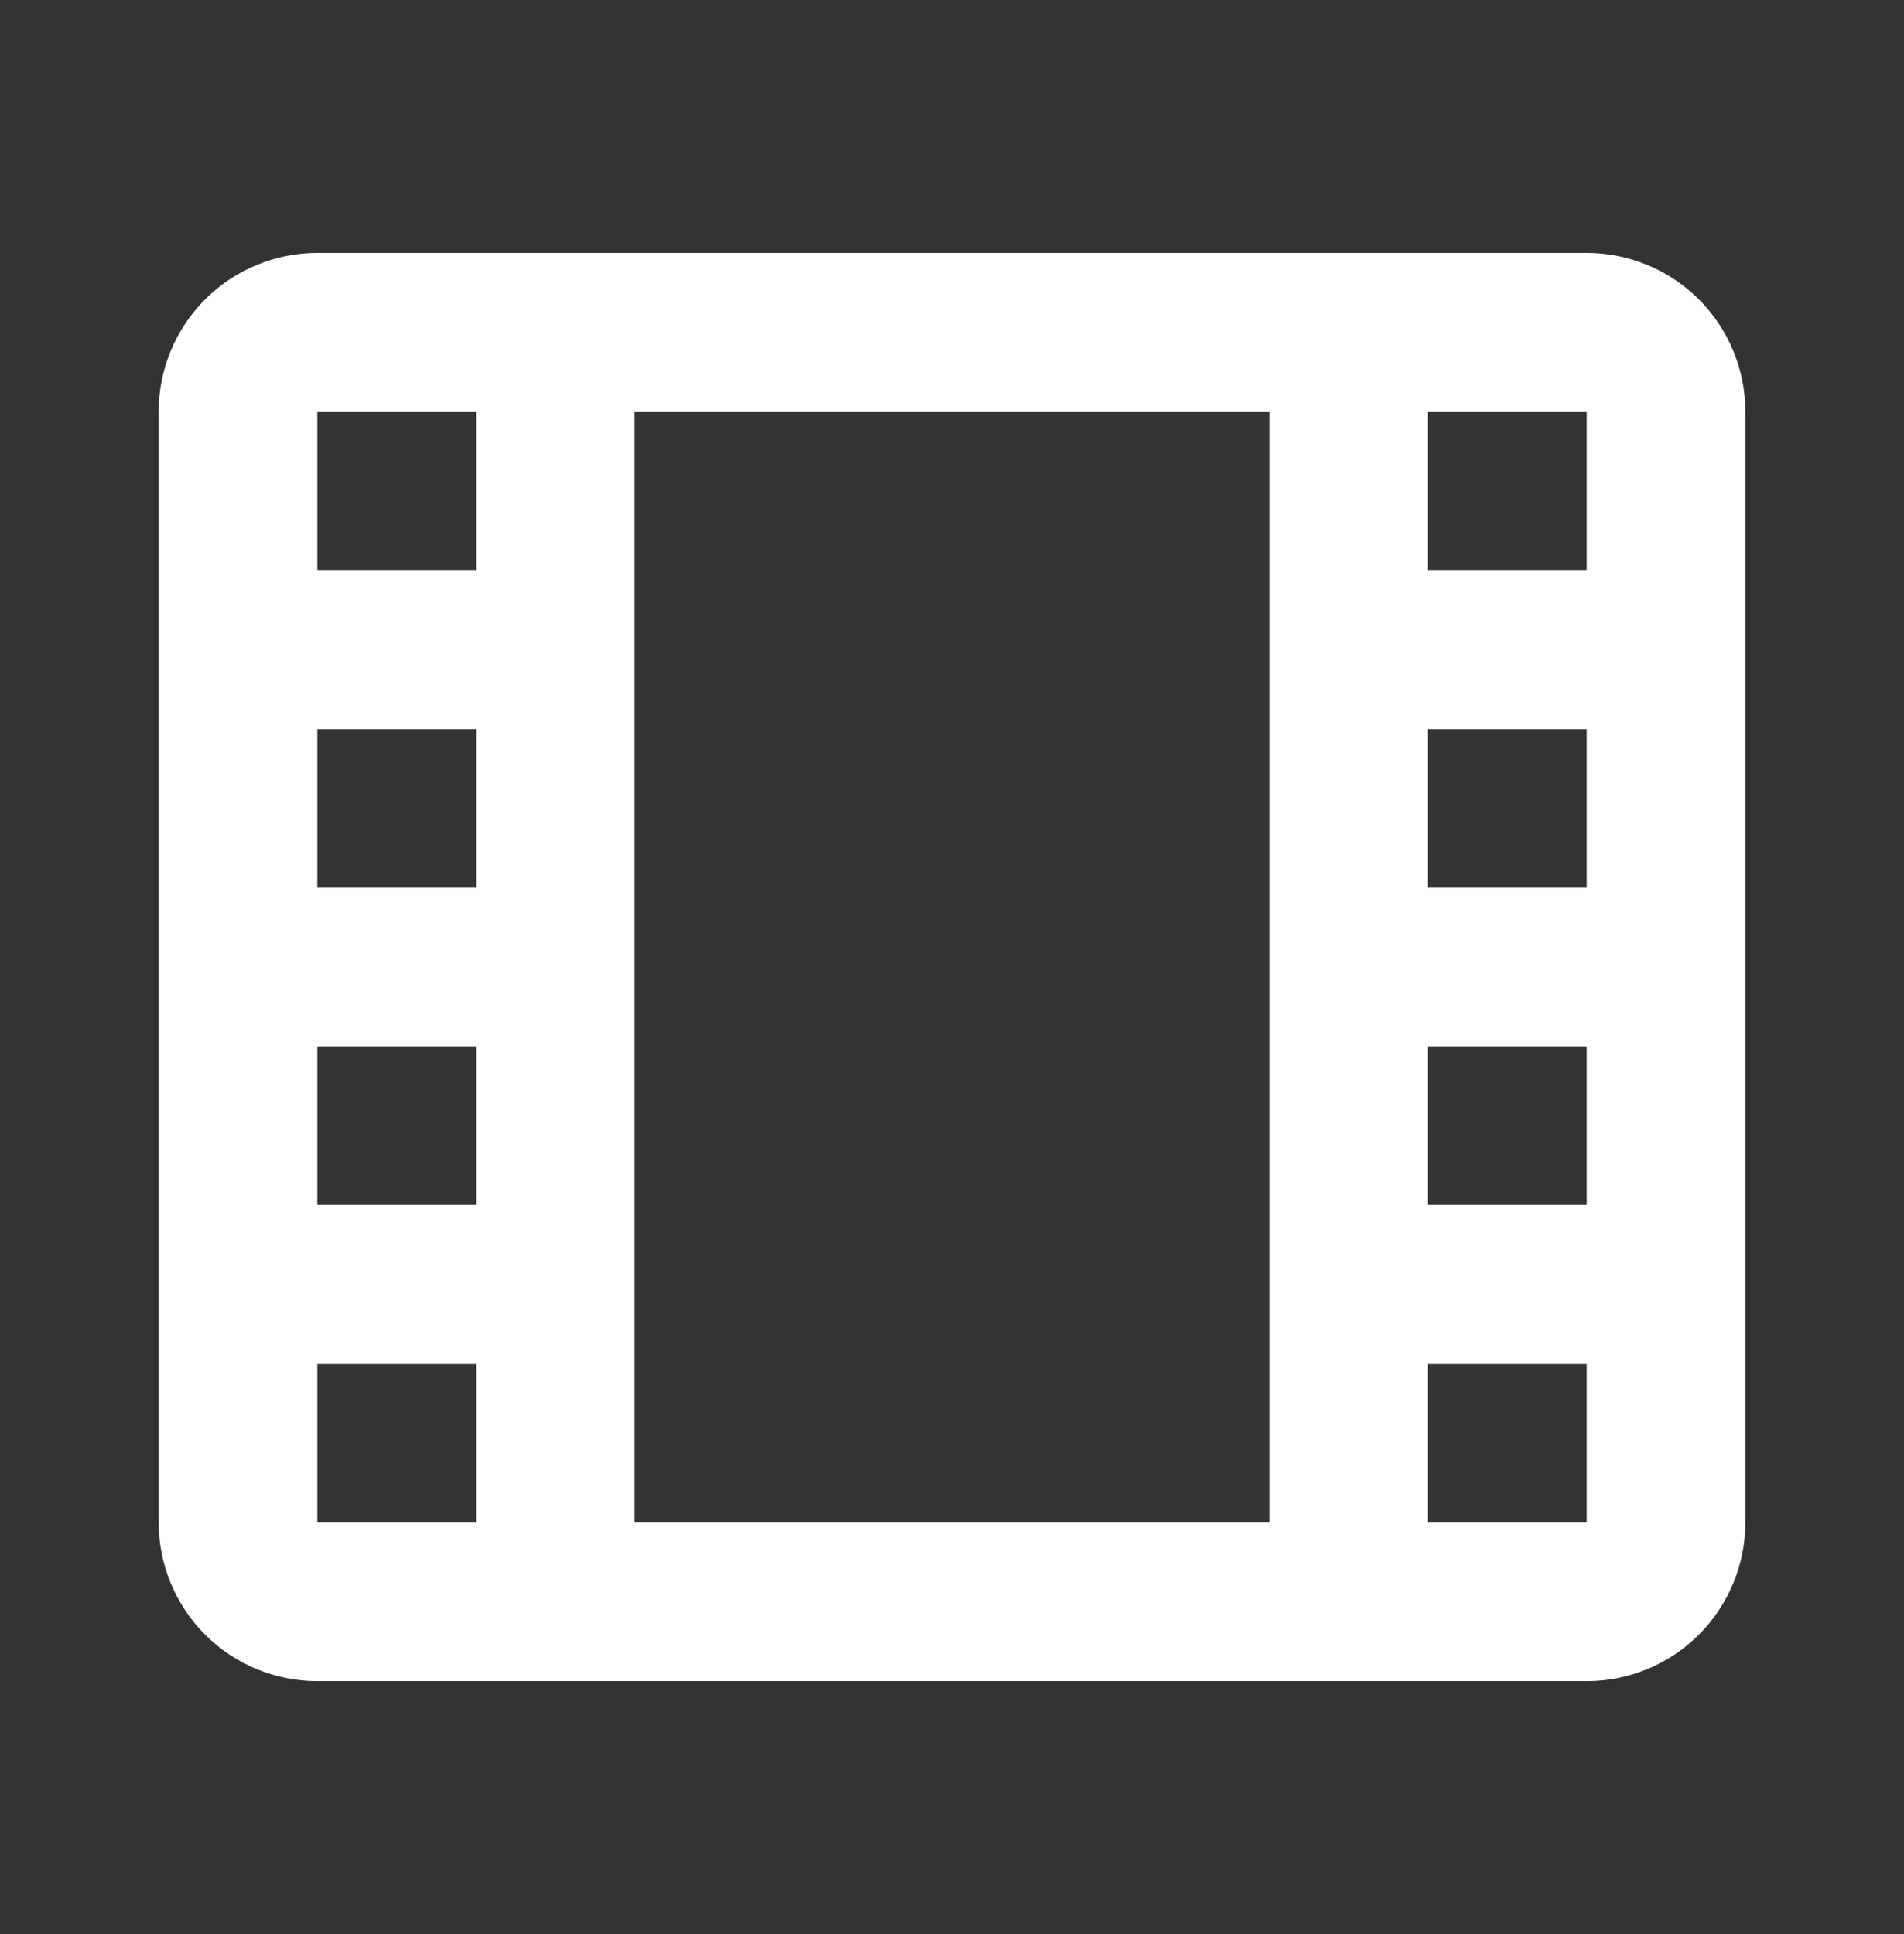 <svg width="64" height="65" viewBox="0 0 64 65" fill="none" xmlns="http://www.w3.org/2000/svg">
<rect x="0" y="0" width="64" height="65" fill="#333333" stroke="none"/>
<path d="M53.333 8.5C54.748 8.5 56.104 9.062 57.105 10.062C58.105 11.062 58.667 12.419 58.667 13.833V51.167C58.667 52.581 58.105 53.938 57.105 54.938C56.104 55.938 54.748 56.5 53.333 56.5H10.667C9.252 56.5 7.896 55.938 6.895 54.938C5.895 53.938 5.333 52.581 5.333 51.167V13.833C5.333 12.419 5.895 11.062 6.895 10.062C7.896 9.062 9.252 8.5 10.667 8.5H53.333ZM42.667 13.833H21.333V51.167H42.667V13.833ZM53.333 45.833H48V51.167H53.333V45.833ZM16 45.833H10.667V51.167H16V45.833ZM53.333 35.167H48V40.5H53.333V35.167ZM16 35.167H10.667V40.5H16V35.167ZM53.333 24.5H48V29.833H53.333V24.5ZM16 24.5H10.667V29.833H16V24.5ZM53.333 13.833H48V19.167H53.333V13.833ZM16 13.833H10.667V19.167H16V13.833Z" fill="white"/>
</svg>

